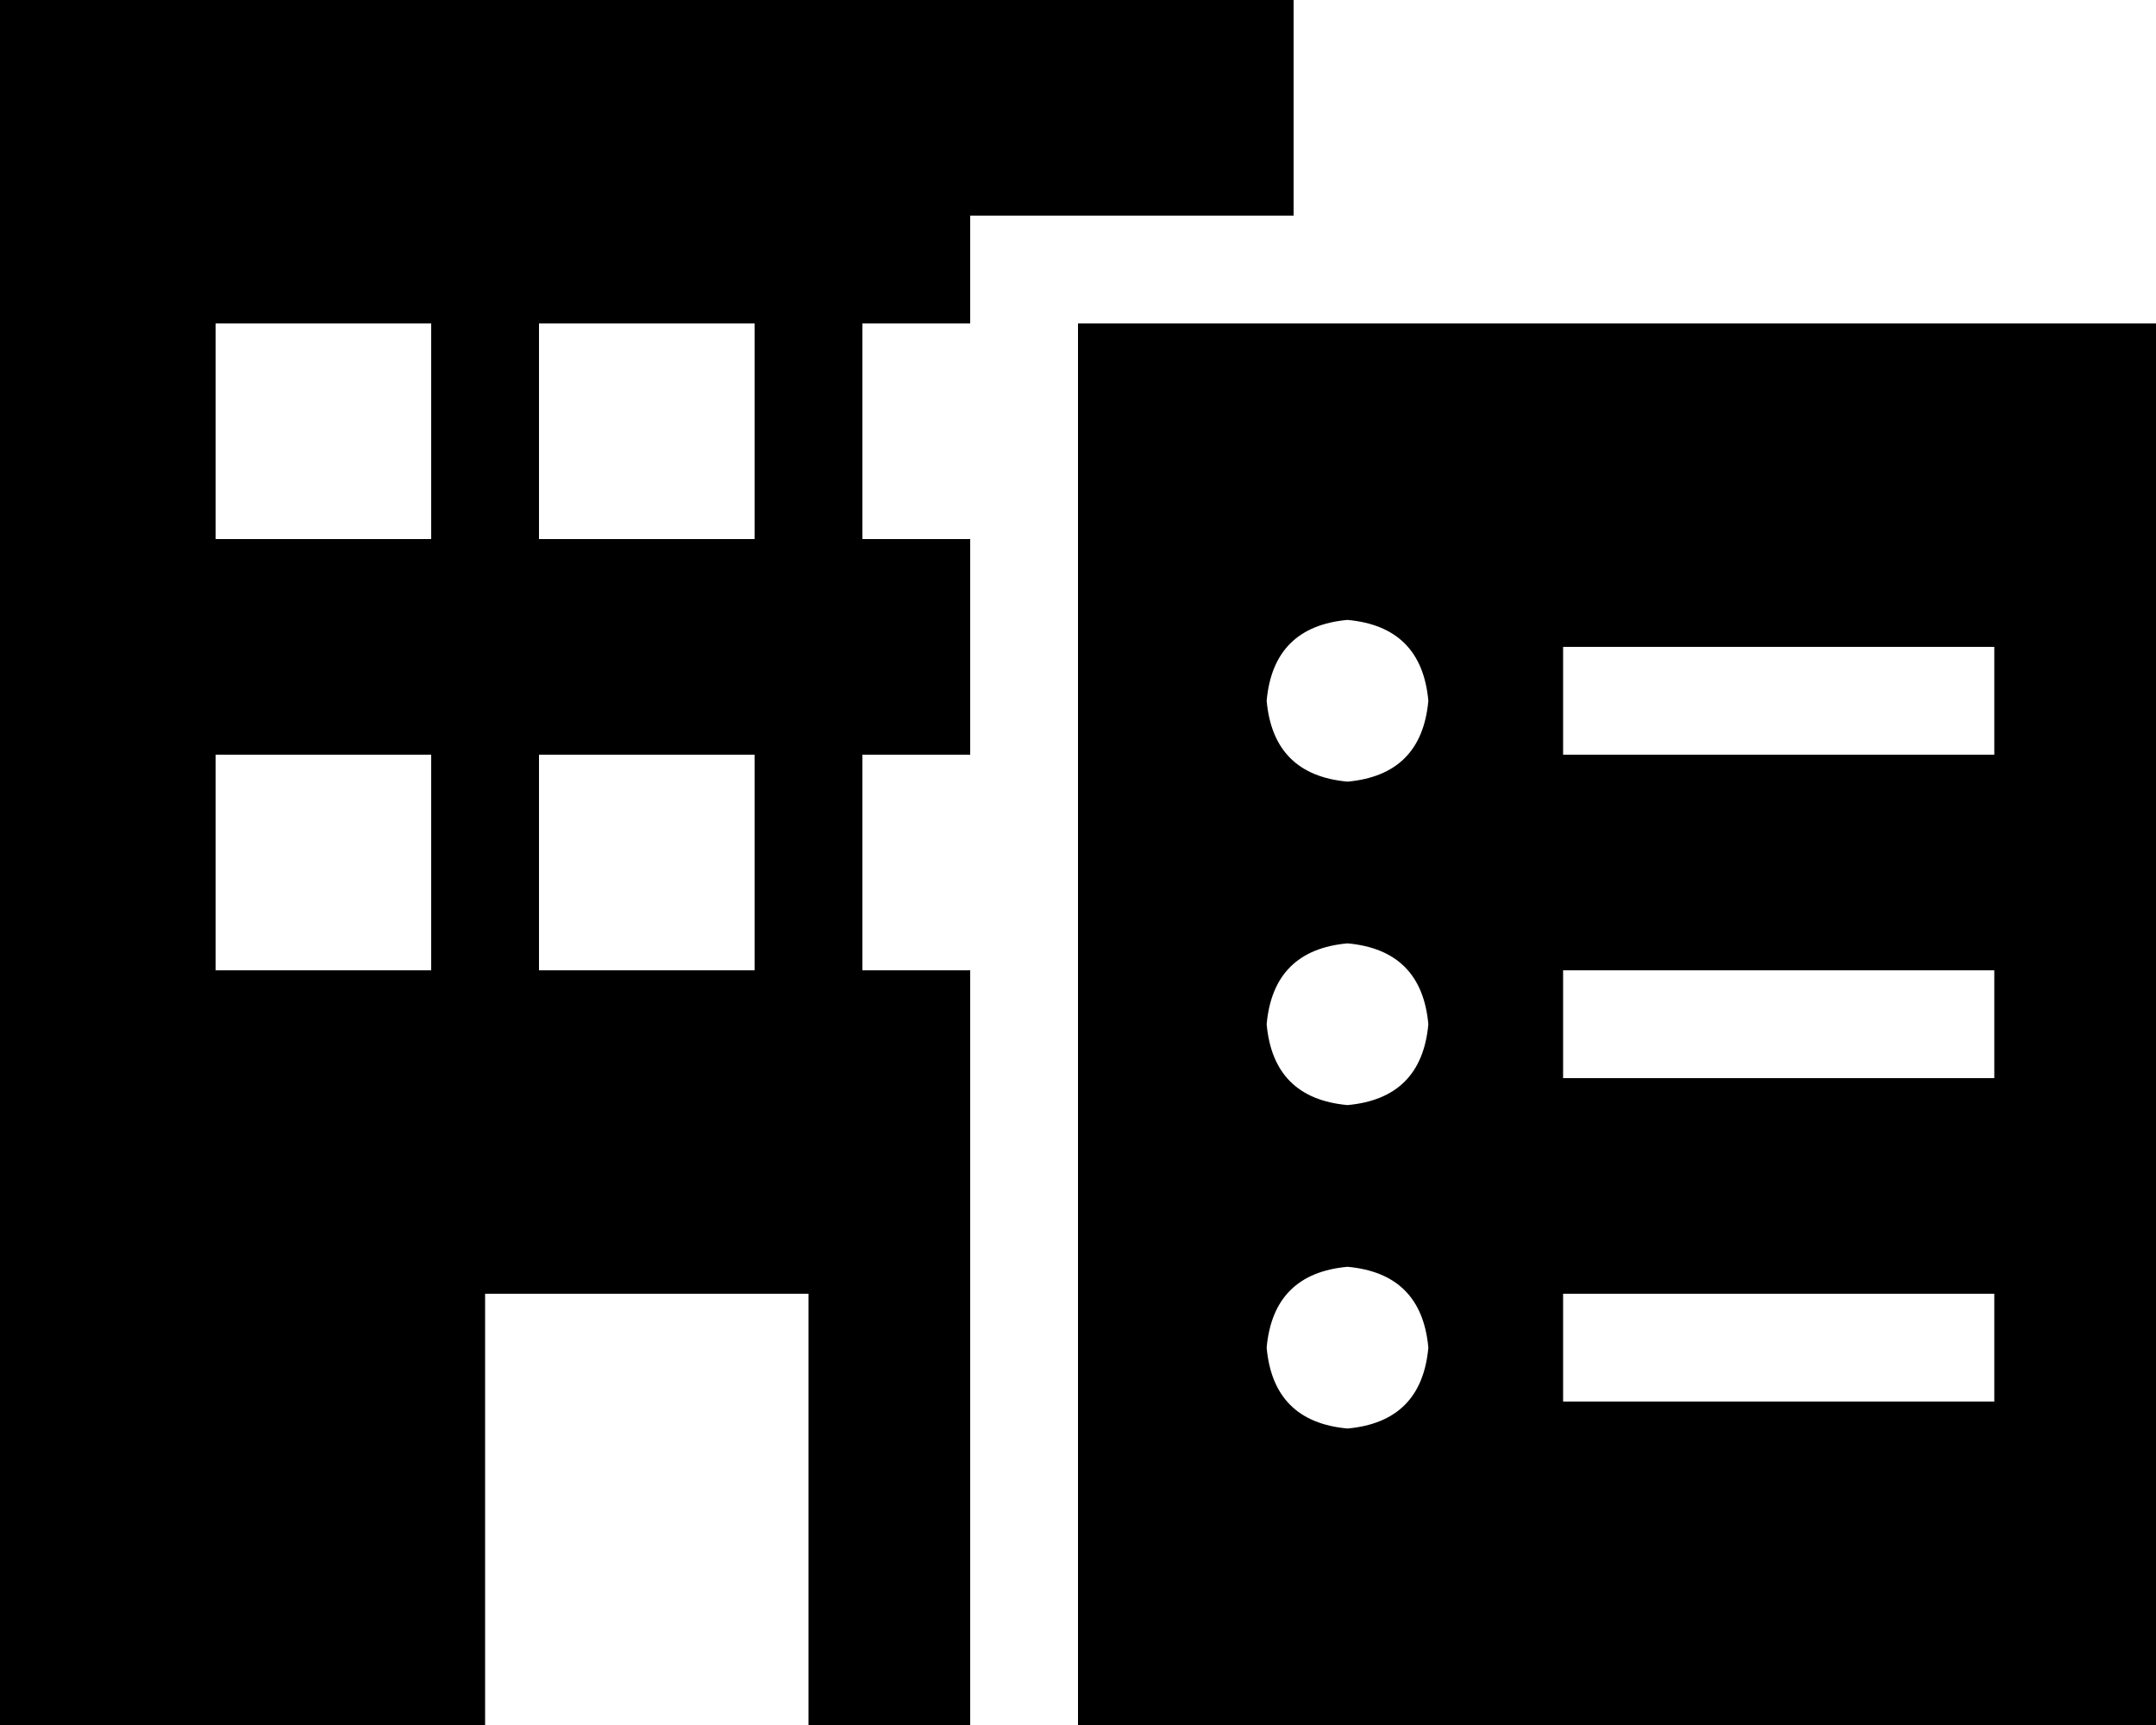 <svg xmlns="http://www.w3.org/2000/svg" viewBox="0 0 640 512">
  <path d="M 384 0 L 0 0 L 384 0 L 0 0 L 0 512 L 0 512 L 144 512 L 144 512 L 144 384 L 144 384 L 240 384 L 240 384 L 240 512 L 240 512 L 288 512 L 288 512 L 288 288 L 288 288 L 256 288 L 256 288 L 256 224 L 256 224 L 288 224 L 288 224 L 288 160 L 288 160 L 256 160 L 256 160 L 256 96 L 256 96 L 288 96 L 288 96 L 288 64 L 288 64 L 384 64 L 384 64 L 384 0 L 384 0 Z M 64 224 L 128 224 L 64 224 L 128 224 L 128 288 L 128 288 L 64 288 L 64 288 L 64 224 L 64 224 Z M 224 224 L 224 288 L 224 224 L 224 288 L 160 288 L 160 288 L 160 224 L 160 224 L 224 224 L 224 224 Z M 128 96 L 128 160 L 128 96 L 128 160 L 64 160 L 64 160 L 64 96 L 64 96 L 128 96 L 128 96 Z M 160 96 L 224 96 L 160 96 L 224 96 L 224 160 L 224 160 L 160 160 L 160 160 L 160 96 L 160 96 Z M 640 96 L 320 96 L 640 96 L 320 96 L 320 512 L 320 512 L 640 512 L 640 512 L 640 96 L 640 96 Z M 400 184 Q 422 186 424 208 Q 422 230 400 232 Q 378 230 376 208 Q 378 186 400 184 L 400 184 Z M 376 304 Q 378 282 400 280 Q 422 282 424 304 Q 422 326 400 328 Q 378 326 376 304 L 376 304 Z M 400 376 Q 422 378 424 400 Q 422 422 400 424 Q 378 422 376 400 Q 378 378 400 376 L 400 376 Z M 464 192 L 480 192 L 464 192 L 592 192 L 592 224 L 592 224 L 576 224 L 464 224 L 464 192 L 464 192 Z M 480 288 L 576 288 L 480 288 L 592 288 L 592 320 L 592 320 L 576 320 L 464 320 L 464 288 L 464 288 L 480 288 L 480 288 Z M 464 384 L 480 384 L 464 384 L 592 384 L 592 416 L 592 416 L 576 416 L 464 416 L 464 384 L 464 384 Z" />
</svg>